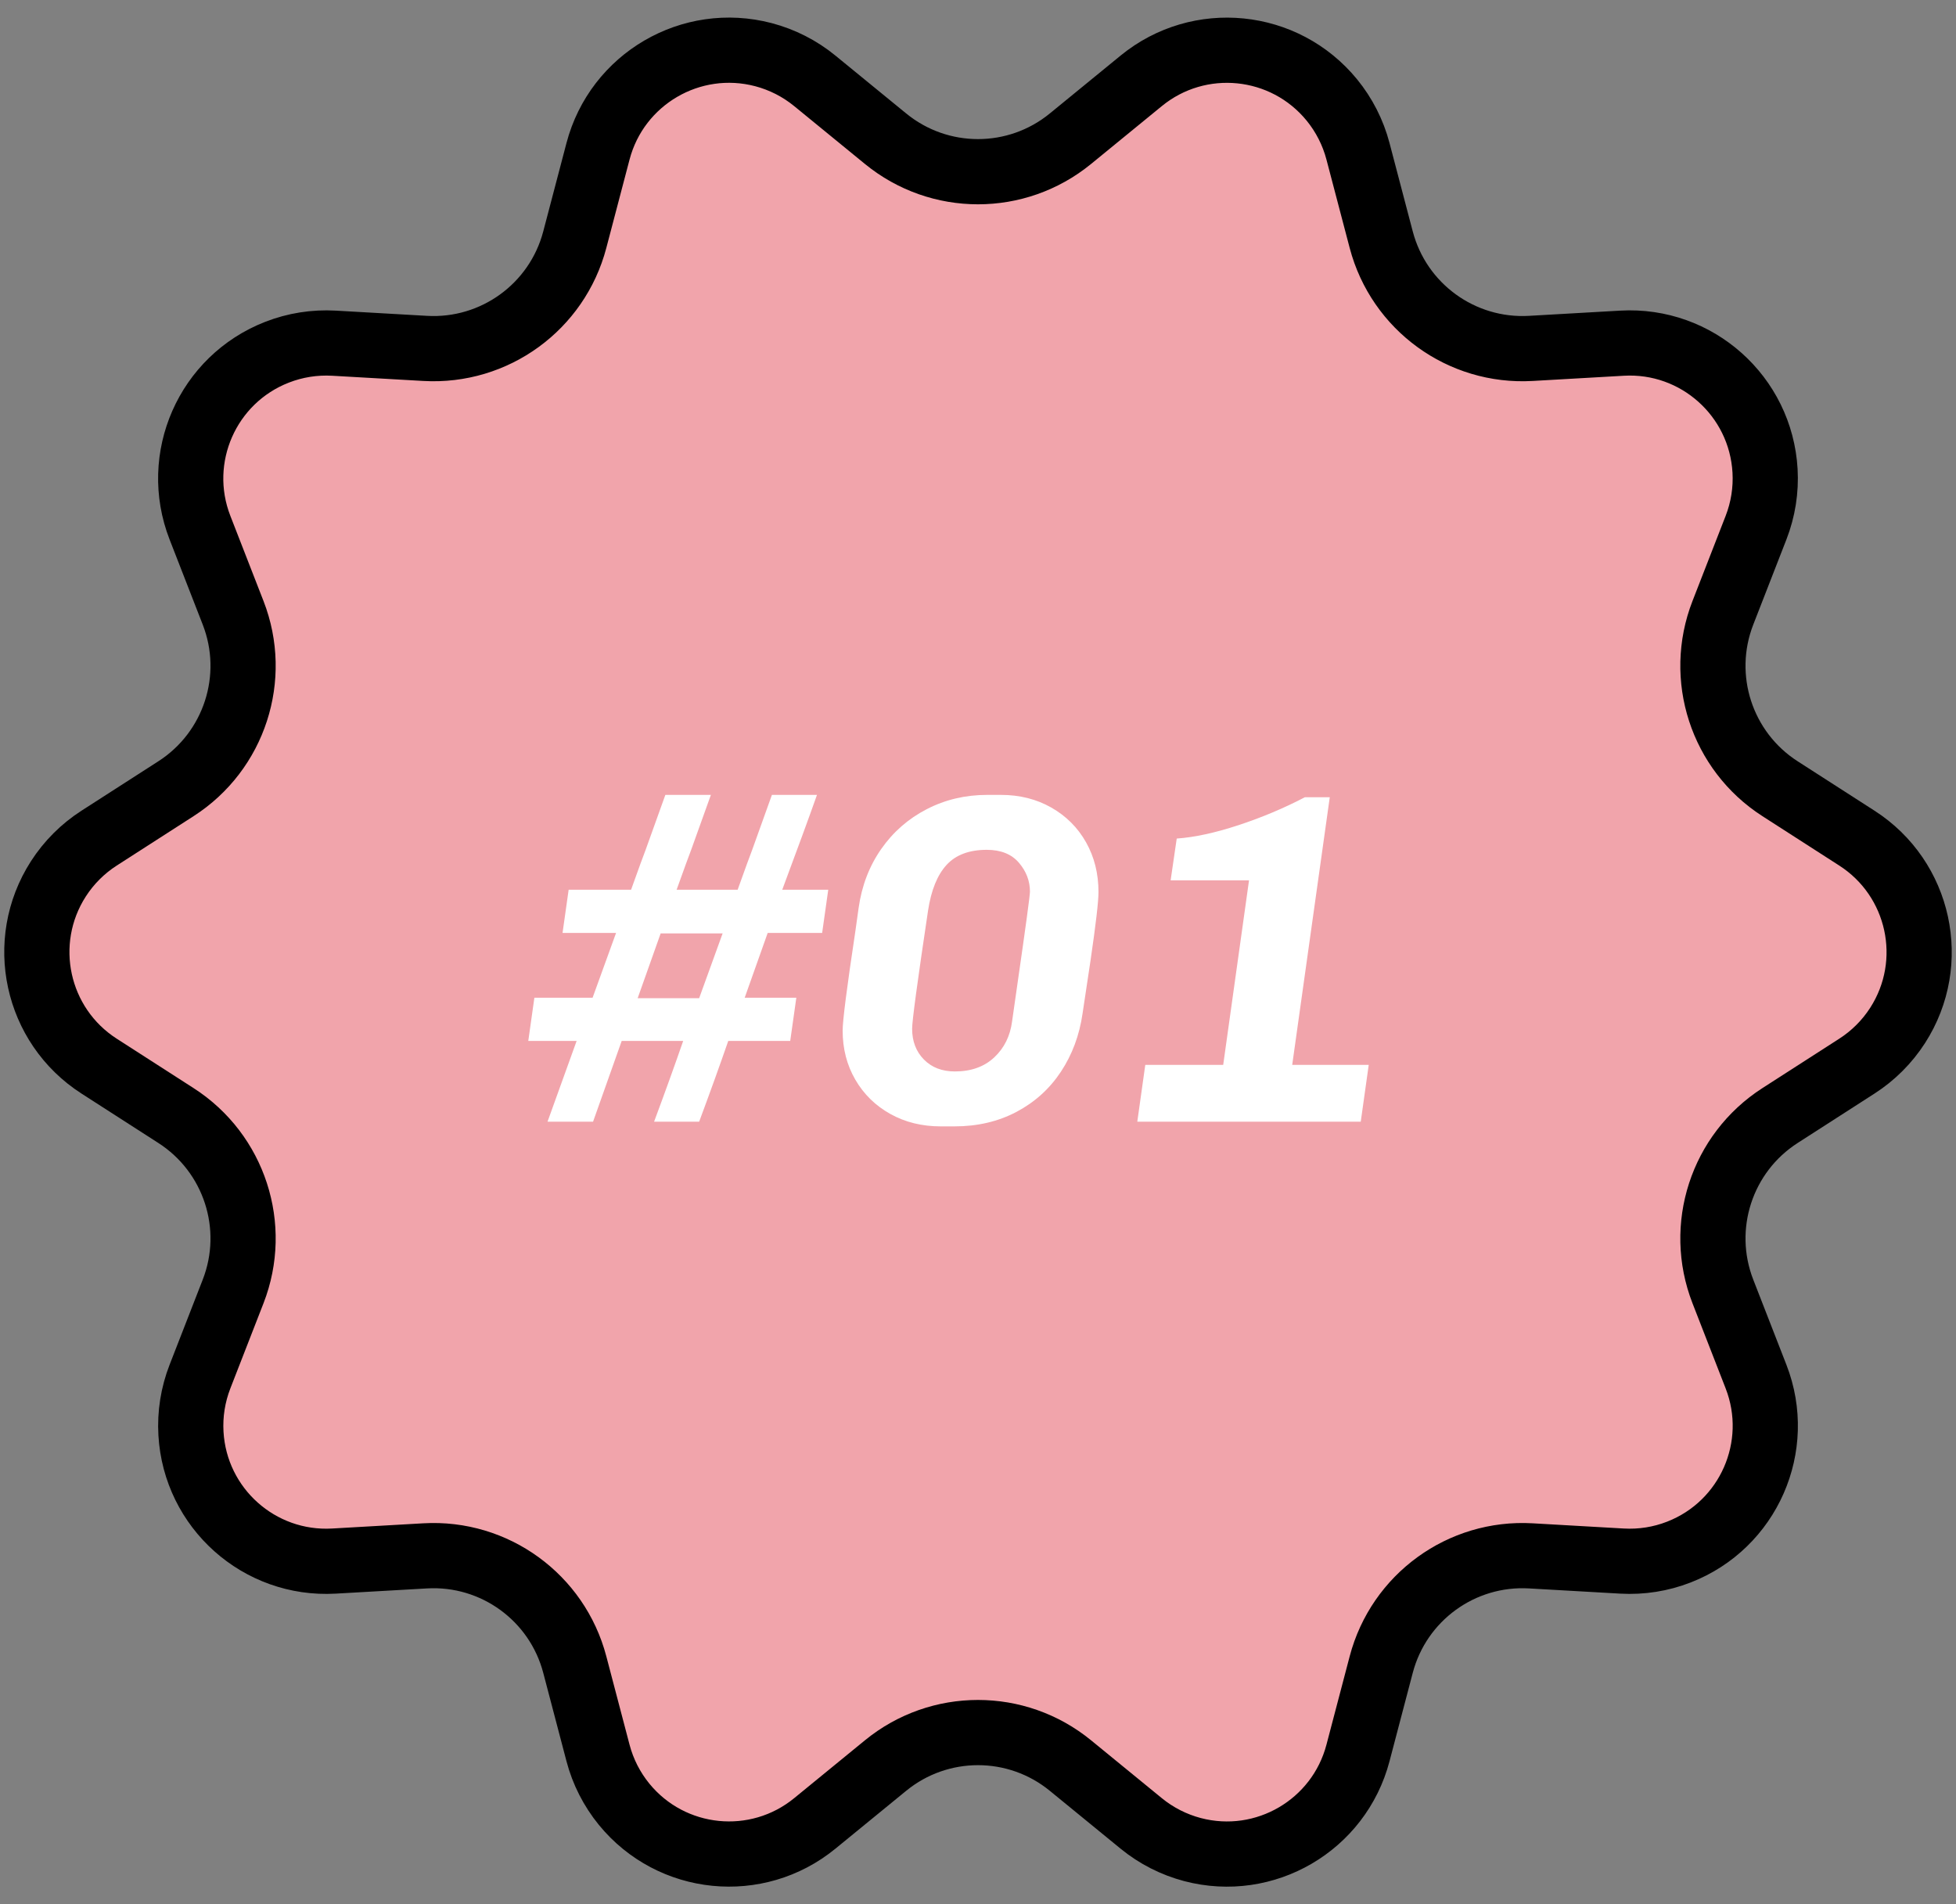 <?xml version="1.0" encoding="UTF-8"?>
<svg width="75px" height="73px" viewBox="0 0 75 73" version="1.1" xmlns="http://www.w3.org/2000/svg" xmlns:xlink="http://www.w3.org/1999/xlink">
    <rect x="0" y="0" width="75" height="73" fill="#808080" stroke="none"/>
    <!-- Generator: Sketch 60 (88103) - https://sketch.com -->
    <title>Badge@3x</title>
    <desc>Created with Sketch.</desc>
    <g id="v4" stroke="none" stroke-width="1" fill="none" fill-rule="evenodd">
        <g id="Sourcing" transform="translate(-213, -6669)" fill-rule="nonzero">
            <g id="Group-49" transform="translate(195, 5433)">
                <g id="Group-27" transform="translate(0, 1232)">
                    <g id="Badge" transform="translate(15, 0)">
                        <path d="M36.955,71.683 L34.242,73.901 C32.021,75.717 28.749,75.389 26.932,73.168 C26.461,72.591 26.119,71.92 25.93,71.2 L25.039,67.811 C24.362,65.235 21.963,63.492 19.303,63.644 L15.805,63.844 C12.94,64.008 10.486,61.818 10.322,58.954 C10.279,58.211 10.397,57.467 10.667,56.773 L11.939,53.507 C12.905,51.025 11.989,48.205 9.748,46.765 L6.8,44.87 C4.386,43.319 3.687,40.105 5.238,37.691 C5.641,37.065 6.174,36.532 6.8,36.13 L9.748,34.235 C11.989,32.795 12.905,29.975 11.939,27.493 L10.667,24.227 C9.627,21.554 10.95,18.542 13.624,17.502 C14.318,17.231 15.061,17.114 15.805,17.156 L19.303,17.356 C21.963,17.508 24.362,15.765 25.039,13.189 L25.93,9.8 C26.659,7.025 29.5,5.367 32.275,6.096 C32.995,6.286 33.666,6.628 34.242,7.099 L36.955,9.317 C39.018,11.004 41.982,11.004 44.045,9.317 L46.758,7.099 C48.979,5.283 52.251,5.611 54.068,7.832 C54.539,8.409 54.881,9.08 55.07,9.8 L55.961,13.189 C56.638,15.765 59.037,17.508 61.697,17.356 L65.195,17.156 C68.06,16.992 70.514,19.182 70.678,22.046 C70.721,22.789 70.603,23.533 70.333,24.227 L69.061,27.493 C68.095,29.975 69.011,32.795 71.252,34.235 L74.2,36.13 C76.614,37.681 77.313,40.895 75.762,43.309 C75.359,43.935 74.826,44.468 74.2,44.87 L71.252,46.765 C69.011,48.205 68.095,51.025 69.061,53.507 L70.333,56.773 C71.373,59.446 70.05,62.458 67.376,63.498 C66.682,63.769 65.939,63.886 65.195,63.844 L61.697,63.644 C59.037,63.492 56.638,65.235 55.961,67.811 L55.07,71.2 C54.341,73.975 51.5,75.633 48.725,74.904 C48.005,74.714 47.334,74.372 46.758,73.901 L44.045,71.683 C41.982,69.996 39.018,69.996 36.955,71.683 Z" id="Star" stroke="#000000" stroke-width="2.5" fill="#F1A4AB"></path>
                        <path d="M25.74,47 L26.838,43.904 L29.196,43.904 C28.872,44.84 28.5,45.872 28.08,47 L28.08,47 L29.808,47 C30.228,45.872 30.6,44.84 30.924,43.904 L30.924,43.904 L33.3,43.904 L33.534,42.248 L31.554,42.248 L32.436,39.764 L34.524,39.764 L34.758,38.108 L32.994,38.108 C33.594,36.5 34.038,35.288 34.326,34.472 L34.326,34.472 L32.598,34.472 L31.842,36.578 C31.758,36.794 31.572,37.304 31.284,38.108 L31.284,38.108 L28.944,38.108 C29.232,37.304 29.418,36.794 29.502,36.578 L29.502,36.578 L30.258,34.472 L28.512,34.472 L27.756,36.578 C27.672,36.794 27.486,37.304 27.198,38.108 L27.198,38.108 L24.804,38.108 L24.57,39.764 L26.622,39.764 L25.722,42.248 L23.49,42.248 L23.256,43.904 L25.11,43.904 L23.994,47 L25.74,47 Z M29.808,42.266 L27.45,42.266 L28.332,39.782 L30.708,39.782 L29.808,42.266 Z M39.594,47.18 C40.482,47.18 41.277,46.994 41.979,46.622 C42.681,46.25 43.248,45.737 43.68,45.083 C44.112,44.429 44.388,43.688 44.508,42.86 L44.508,42.86 L44.814,40.826 C45.018,39.434 45.12,38.558 45.12,38.198 C45.12,37.49 44.961,36.854 44.643,36.29 C44.325,35.726 43.881,35.282 43.311,34.958 C42.741,34.634 42.096,34.472 41.376,34.472 L41.376,34.472 L40.854,34.472 C40.014,34.472 39.24,34.655 38.532,35.021 C37.824,35.387 37.242,35.897 36.786,36.551 C36.33,37.205 36.042,37.958 35.922,38.81 L35.922,38.81 L35.796,39.71 C35.472,41.858 35.31,43.124 35.31,43.508 C35.31,44.204 35.472,44.831 35.796,45.389 C36.12,45.947 36.567,46.385 37.137,46.703 C37.707,47.021 38.352,47.18 39.072,47.18 L39.072,47.18 L39.594,47.18 Z M39.612,45.074 C39.12,45.074 38.724,44.921 38.424,44.615 C38.124,44.309 37.974,43.916 37.974,43.436 C37.974,43.136 38.178,41.624 38.586,38.9 C38.706,38.12 38.943,37.538 39.297,37.154 C39.651,36.77 40.164,36.578 40.836,36.578 C41.376,36.578 41.787,36.743 42.069,37.073 C42.351,37.403 42.492,37.772 42.492,38.18 C42.492,38.324 42.336,39.476 42.024,41.636 L42.024,41.636 L41.808,43.148 C41.736,43.712 41.508,44.174 41.124,44.534 C40.74,44.894 40.236,45.074 39.612,45.074 Z M55.176,47 L55.482,44.822 L52.548,44.822 L53.988,34.562 L53.034,34.562 C52.23,34.982 51.381,35.339 50.487,35.633 C49.593,35.927 48.804,36.098 48.12,36.146 L48.12,36.146 L47.886,37.748 L50.892,37.748 L49.902,44.822 L46.914,44.822 L46.608,47 L55.176,47 Z" id="#01" fill="#FFFFFF"></path>
                    </g>
                </g>
            </g>
        </g>
    </g>
</svg>